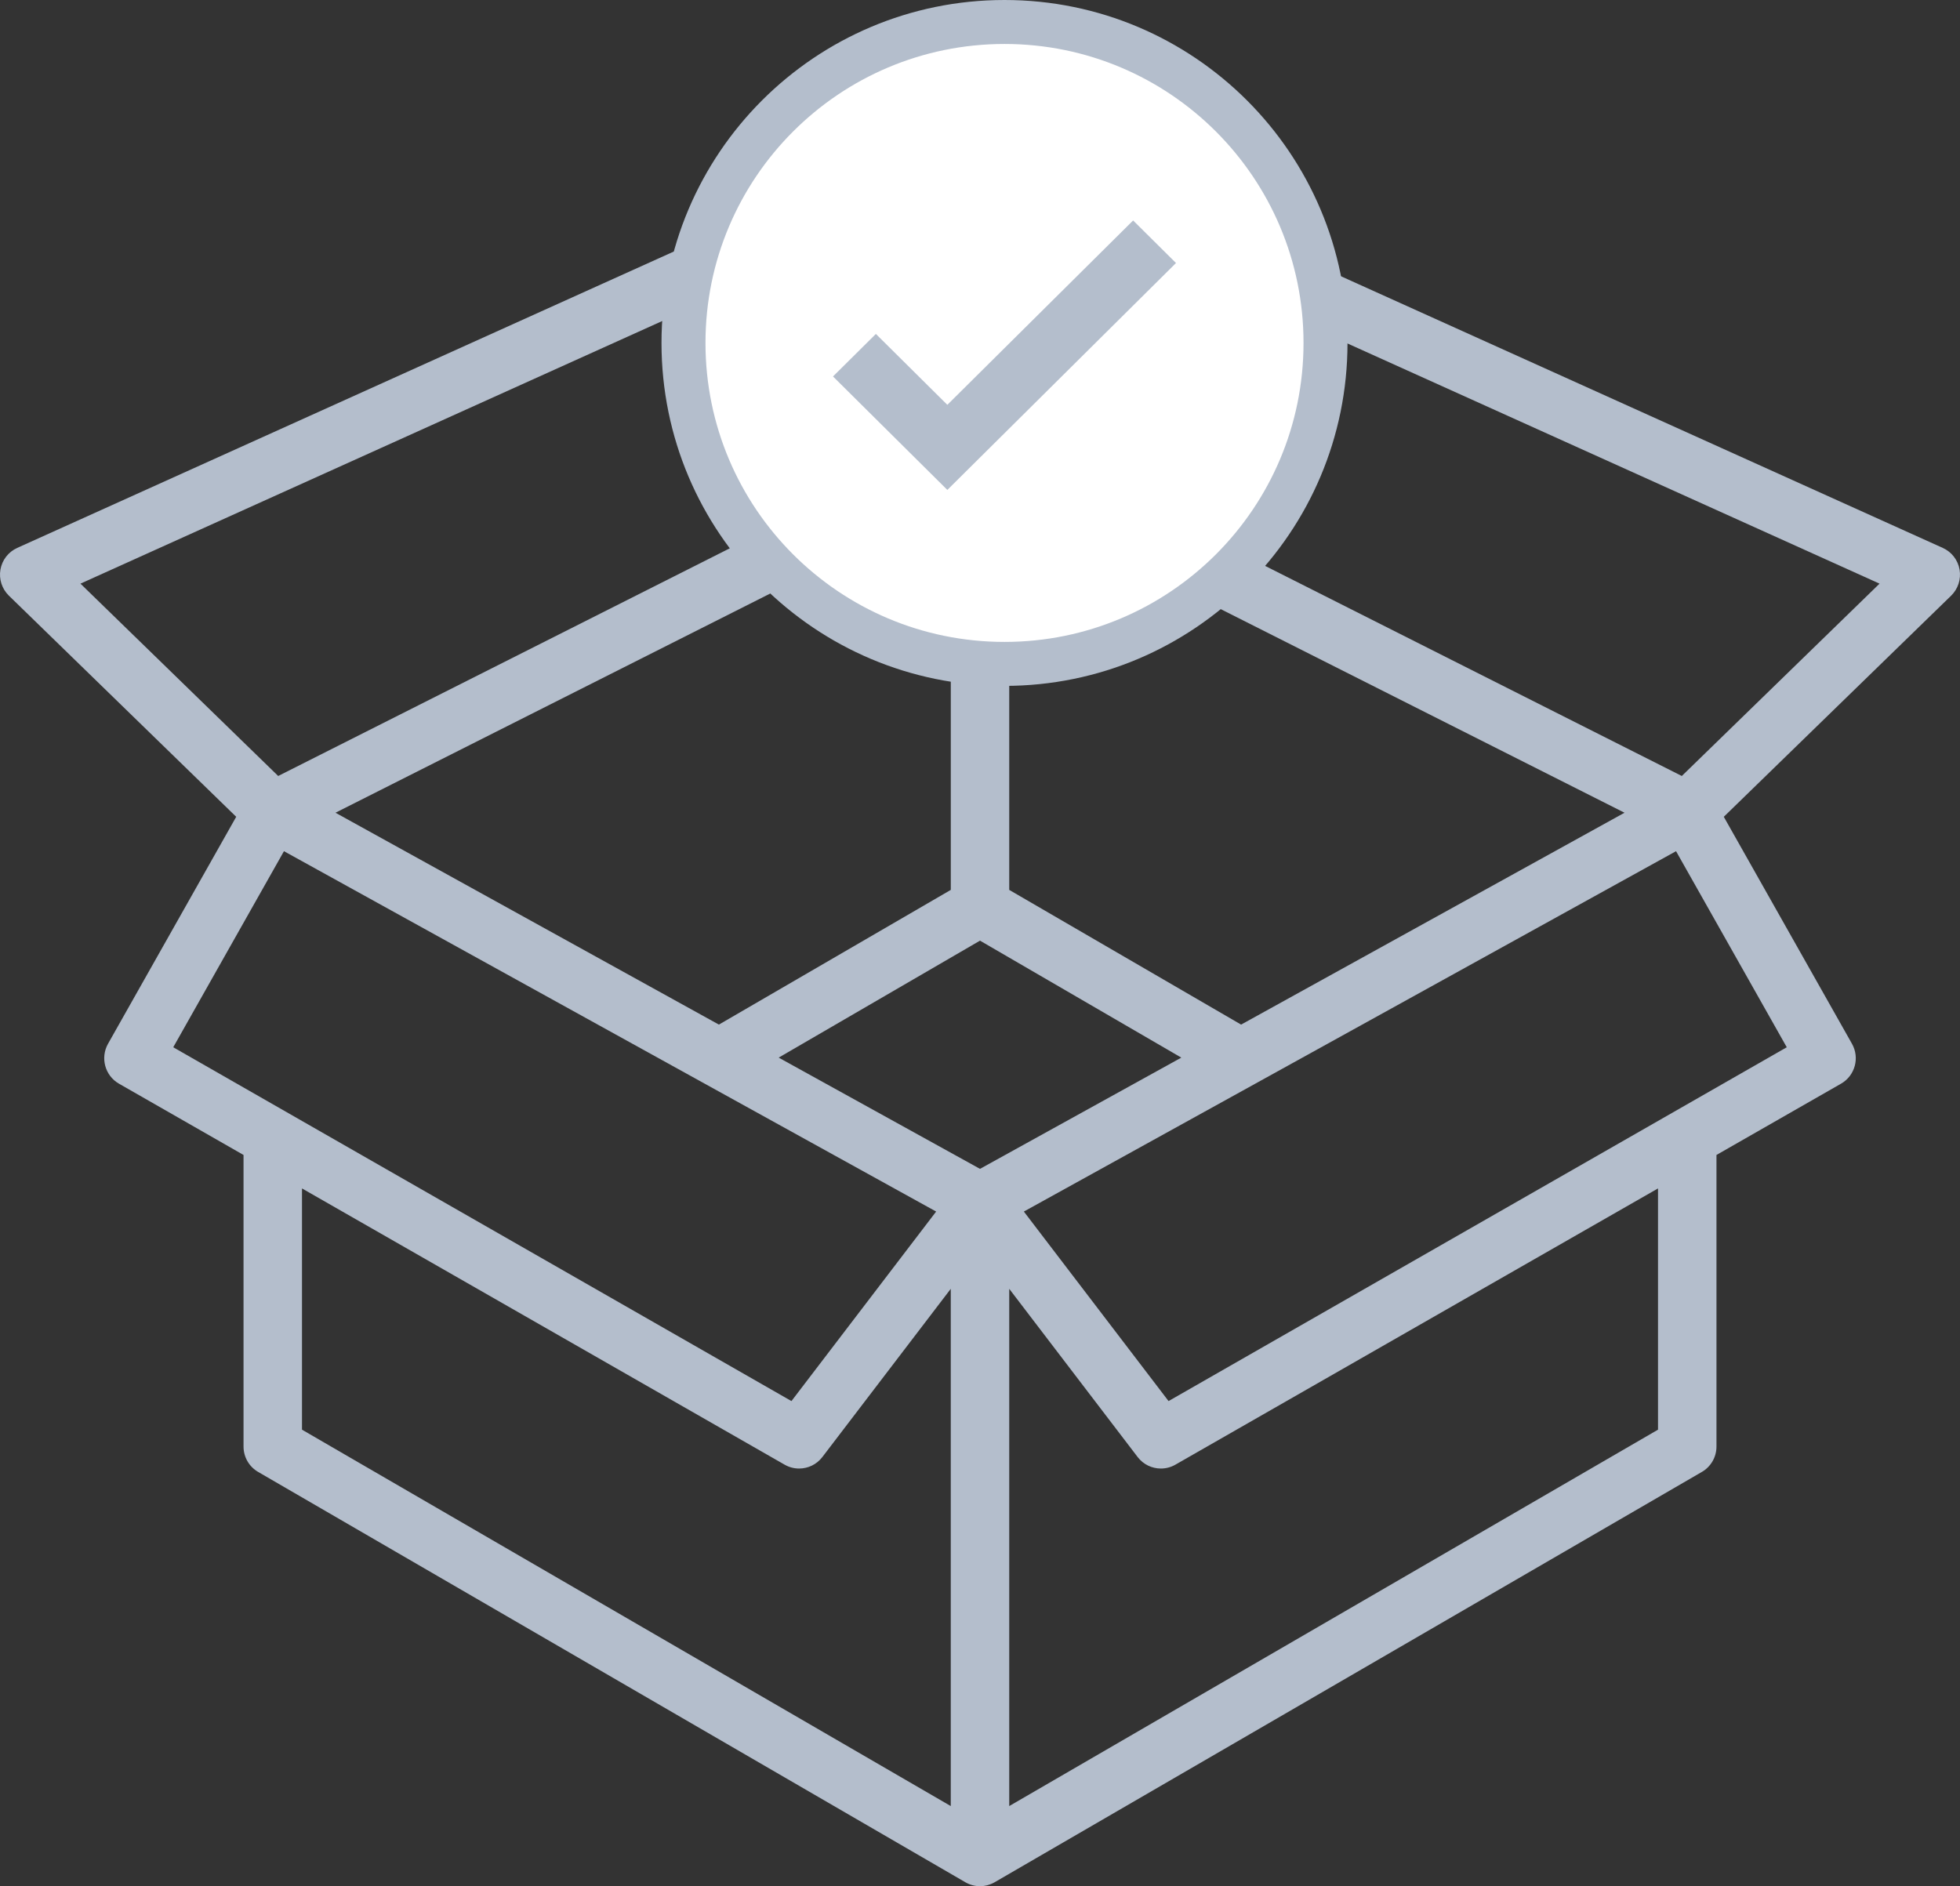 <?xml version="1.0" encoding="UTF-8"?>
<svg width="80px" height="77px" viewBox="0 0 80 77" version="1.1" xmlns="http://www.w3.org/2000/svg" xmlns:xlink="http://www.w3.org/1999/xlink">
    <rect x="0" y="0" width="80" height="77" fill="#333333" stroke="none"/>
    <!-- Generator: Sketch 60.1 (88133) - https://sketch.com -->
    <title>Group 35</title>
    <desc>Created with Sketch.</desc>
    <g id="Page-1" stroke="none" stroke-width="1" fill="none" fill-rule="evenodd">
        <g id="Icon-library" transform="translate(-526, -780)">
            <g id="Group-35" transform="translate(526, 780)">
                <g id="open-cardboard-box" transform="translate(0, 9)" fill="#B4BECC" fill-rule="nonzero">
                    <path d="M79.982,14.251 C79.914,13.86 79.657,13.529 79.296,13.367 L49.923,0.106 C49.495,-0.088 48.994,-0.011 48.643,0.301 L40,7.974 L31.357,0.301 C31.006,-0.011 30.505,-0.088 30.077,0.106 L0.703,13.367 C0.343,13.529 0.086,13.86 0.018,14.251 C-0.05,14.641 0.079,15.04 0.362,15.316 L9.641,24.344 L4.409,33.61 C4.086,34.184 4.285,34.912 4.856,35.239 L9.94,38.149 L9.94,50.053 C9.94,50.48 10.167,50.875 10.536,51.088 L39.403,67.839 C39.588,67.946 39.794,68 40,68 C40.197,68 40.394,67.95 40.572,67.852 C40.572,67.853 40.571,67.854 40.571,67.854 L69.464,51.088 C69.833,50.875 70.06,50.48 70.06,50.053 L70.06,38.149 L75.144,35.239 C75.715,34.912 75.915,34.184 75.591,33.61 L70.359,24.344 L79.638,15.317 C79.921,15.04 80.05,14.641 79.982,14.251 Z M50.657,32.827 L41.193,27.328 L41.193,11.513 L66.307,24.178 L50.657,32.827 Z M13.693,24.178 L38.808,11.513 L38.808,27.328 L29.343,32.827 L13.693,24.178 Z M3.284,14.826 L30.353,2.605 L37.89,9.297 L11.355,22.678 L3.284,14.826 Z M7.071,33.752 L11.59,25.748 L38.21,40.459 L32.304,48.196 L7.071,33.752 Z M38.807,64.729 L12.326,49.363 L12.326,39.515 L32.027,50.793 C32.212,50.899 32.415,50.95 32.617,50.95 C32.978,50.95 33.332,50.786 33.565,50.481 L38.807,43.613 L38.807,64.729 L38.807,64.729 Z M40,38.716 L31.783,34.175 L40,29.4 L48.217,34.175 L40,38.716 Z M67.674,49.363 L41.193,64.729 L41.193,43.613 L46.435,50.481 C46.668,50.786 47.022,50.95 47.383,50.95 C47.584,50.95 47.788,50.899 47.974,50.793 L67.674,39.515 L67.674,49.363 Z M72.929,33.752 L47.696,48.196 L41.79,40.459 L68.41,25.748 L72.929,33.752 Z M68.645,22.678 L42.11,9.297 L49.647,2.605 L76.716,14.826 L68.645,22.678 Z" id="Shape"></path>
                </g>
                <circle id="Oval" fill="#FFFFFF" cx="41" cy="14" r="13"></circle>
                <g id="Group-12" transform="translate(27, 0)" fill="#B4BECC" fill-rule="nonzero">
                    <path d="M14,0 C21.732,0 28,6.268 28,14 C28,21.732 21.732,28 14,28 C6.268,28 0,21.732 0,14 C0,6.268 6.268,0 14,0 Z M14,1.795 C7.259,1.795 1.795,7.259 1.795,14 C1.795,20.741 7.259,26.205 14,26.205 C20.741,26.205 26.205,20.741 26.205,14 C26.205,7.259 20.741,1.795 14,1.795 Z" id="Oval"></path>
                    <polygon id="Shape" points="21 10.737 11.667 20 7 15.368 8.75 13.632 11.667 16.526 19.25 9"></polygon>
                </g>
            </g>
        </g>
    </g>
</svg>